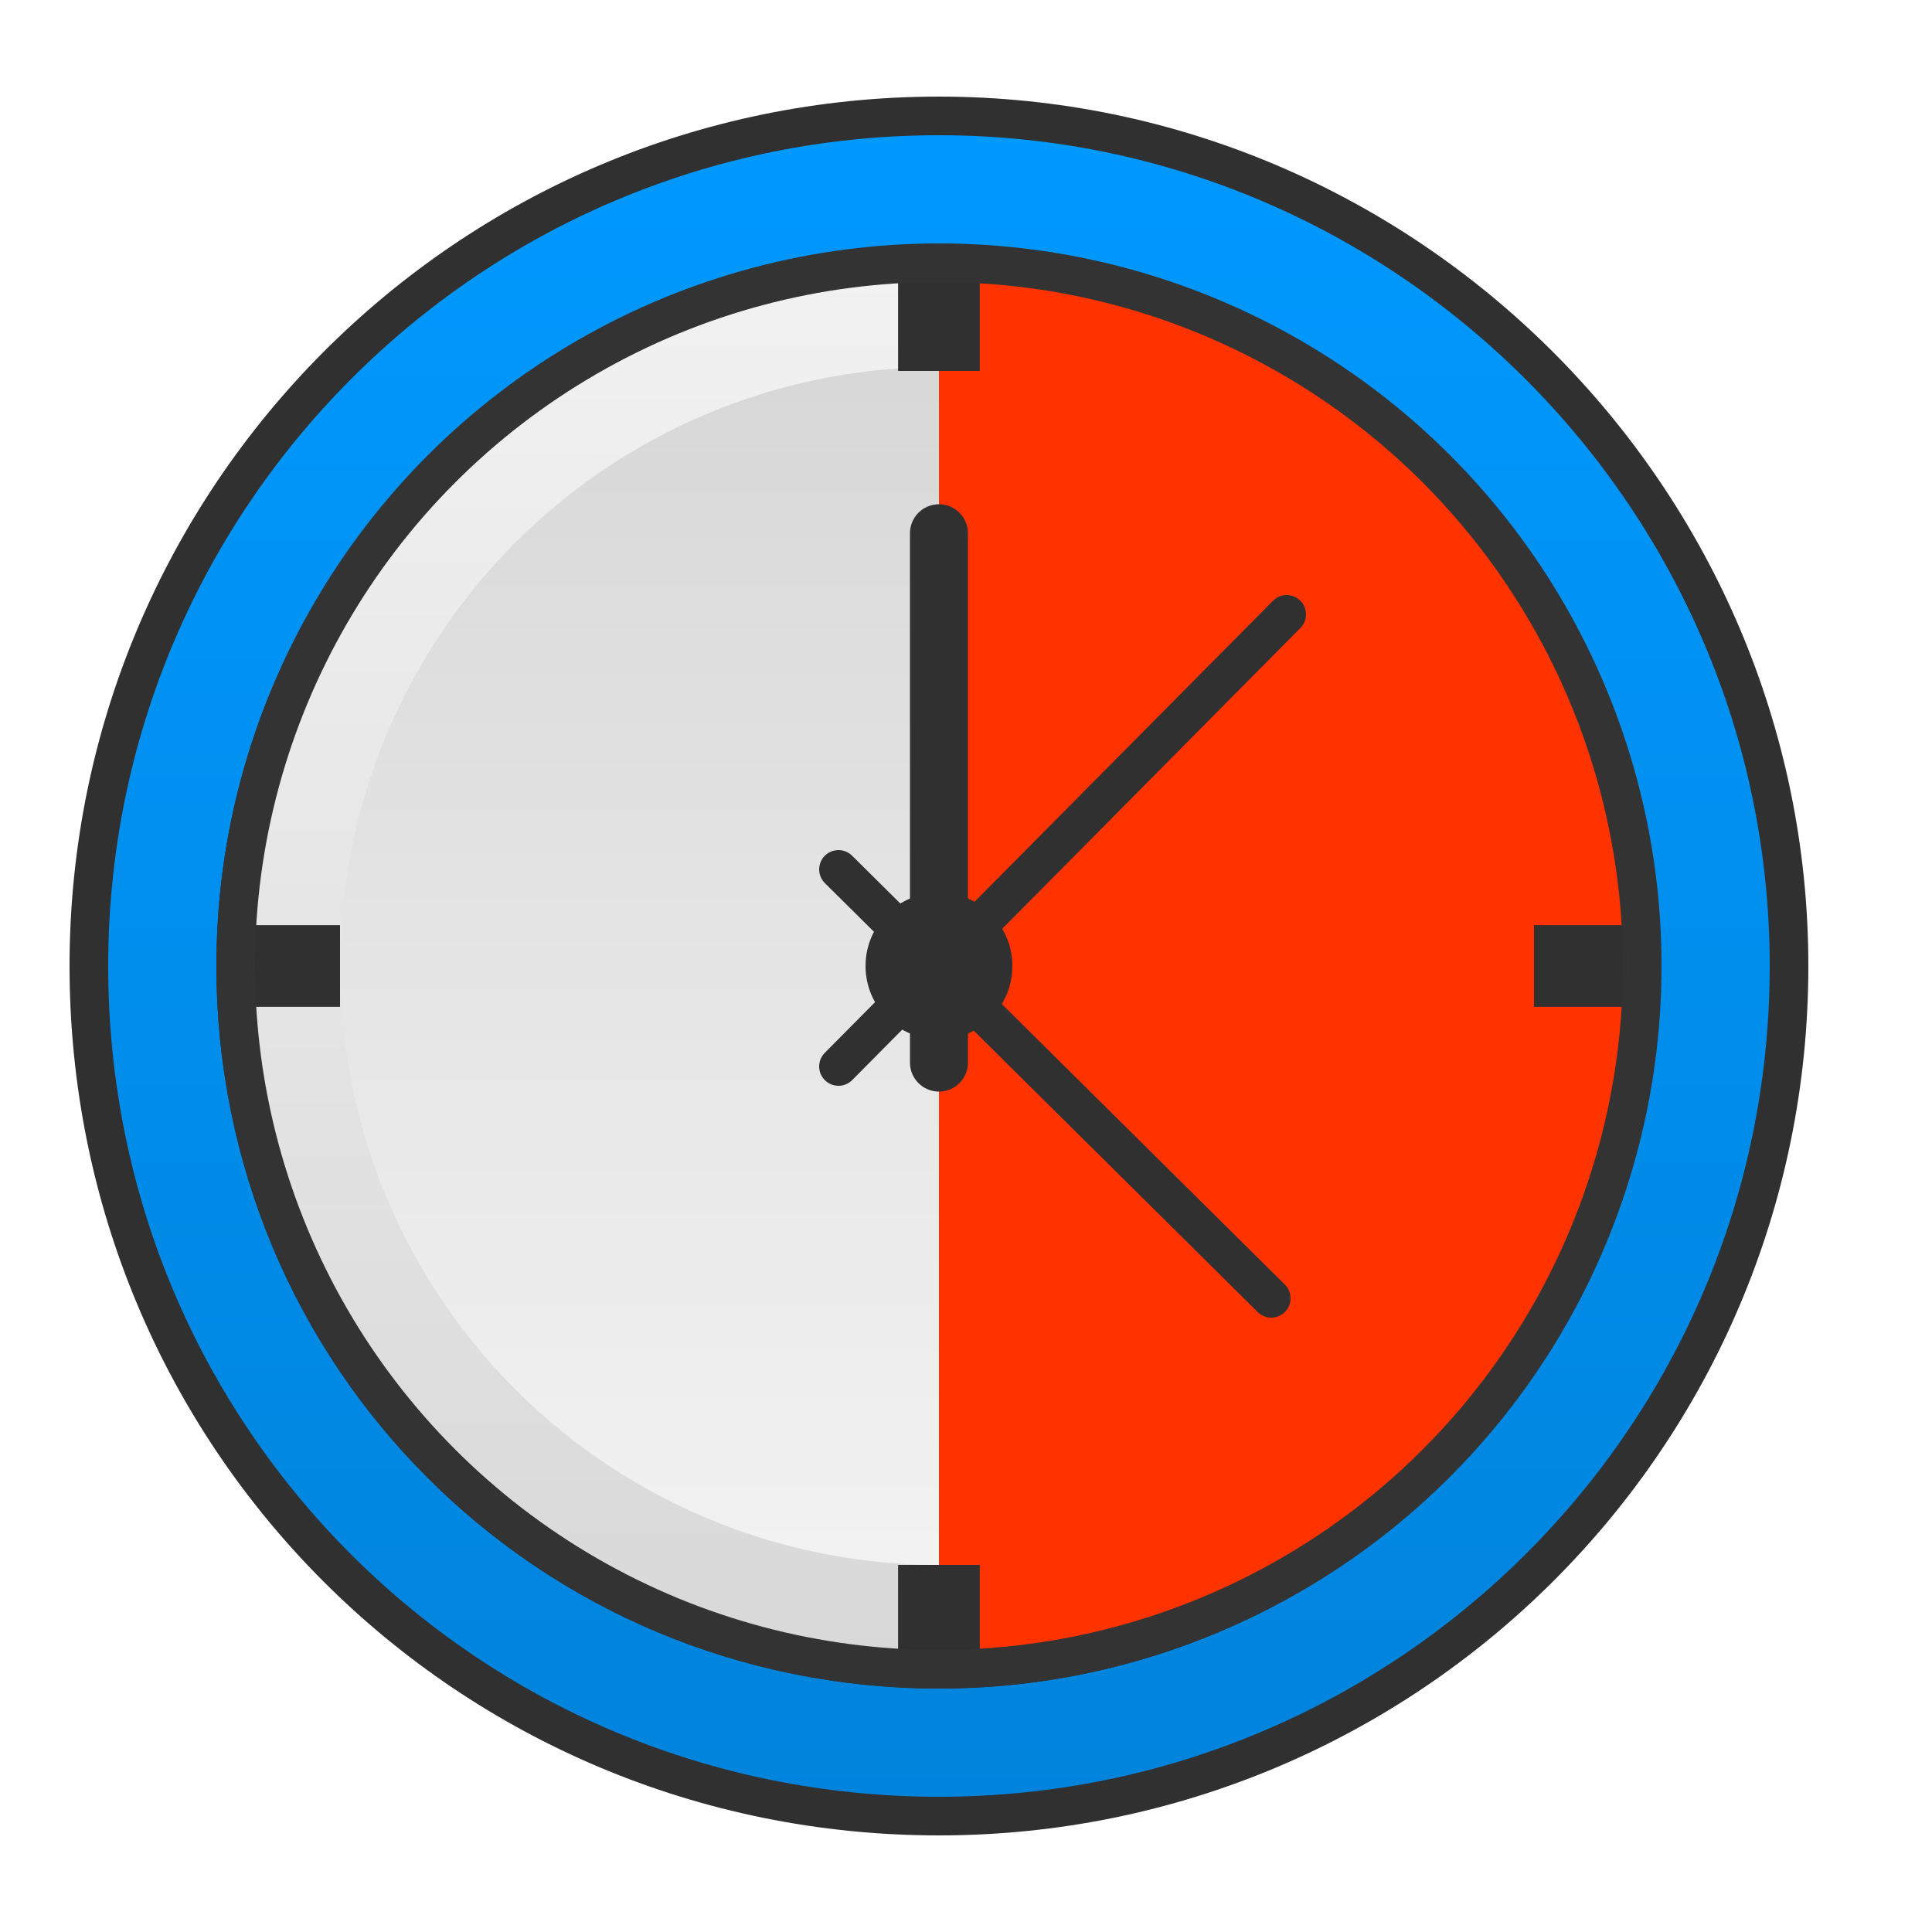 <?xml version="1.0" encoding="UTF-8"?>
<!DOCTYPE svg PUBLIC "-//W3C//DTD SVG 1.1//EN" "http://www.w3.org/Graphics/SVG/1.1/DTD/svg11.dtd">
<!-- Creator: CorelDRAW X6 -->
<svg xmlns="http://www.w3.org/2000/svg" xml:space="preserve" width="100%" height="100%" version="1.1" style="shape-rendering:geometricPrecision; text-rendering:geometricPrecision; image-rendering:optimizeQuality; fill-rule:evenodd; clip-rule:evenodd"
viewBox="0 0 500 500"
 xmlns:xlink="http://www.w3.org/1999/xlink">
 <defs>
  <style type="text/css">
   <![CDATA[

    .str1 {stroke:#303030;stroke-width:10}
    .str4 {stroke:#303030;stroke-width:10;stroke-linecap:round}
    .str5 {stroke:#333333;stroke-width:10}
    .str3 {stroke:#303030;stroke-width:15;stroke-linecap:round}
    .str2 {stroke:#303030;stroke-width:21.143}
    .fil5 {fill:none}
    .fil6 {fill:#303030}
    .fil4 {fill:#FF3300}
   .fil2 {fill:url(#id0)}
    .fil1 {fill:url(#id1)}
    .fil3 {fill:url(#id2)}
   ]]>
  </style>
  <linearGradient id="id0" gradientUnits="userSpaceOnUse" x1="242.617" y1="68.57" x2="242.617" y2="432.038">
   <stop offset="0" style="stop-color:#F2F2F2"/>
   <stop offset="1" style="stop-color:#D8D8D8"/>
  </linearGradient>
  <linearGradient id="id1" gradientUnits="userSpaceOnUse" x1="242.617" y1="30.308" x2="242.617" y2="470.3">
   <stop offset="0" style="stop-color:#0099FF"/>
   <stop offset="1" style="stop-color:#0083DB"/>
  </linearGradient>
  <linearGradient id="id2" gradientUnits="userSpaceOnUse" x1="242.621" y1="98.406" x2="242.621" y2="402.205">
   <stop offset="0" style="stop-color:#D8D8D8"/>
   <stop offset="1" style="stop-color:#F2F2F2"/>
  </linearGradient>
 </defs>
 <g id="Layer_x0020_1">
  <path id="mainback" class="fil1 str1" d="M243 30c121,0 220,99 220,220 0,122 -99,220 -220,220 -122,0 -220,-98 -220,-220 0,-121 98,-220 220,-220zm0 39c100,0 181,81 181,181 0,101 -81,182 -181,182 -101,0 -182,-81 -182,-182 0,-100 81,-181 182,-181z"/>
  <path id="dial1" class="fil2" d="M243 69c100,0 181,81 181,181 0,101 -81,182 -181,182 -101,0 -182,-81 -182,-182 0,-100 81,-181 182,-181zm0 28c84,0 153,69 153,153 0,85 -69,153 -153,153 -85,0 -153,-68 -153,-153 0,-84 68,-153 153,-153z"/>
  <circle id="dial2" class="fil3" cx="243" cy="250" r="155"/>
  <path id="quarter" class="fil4" d="M243 250l0 182c100,0 181,-81 181,-182 0,-100 -81,-181 -181,-181l0 181z"/>
  <path id="steps" class="fil5 str2" d="M58 250l30 0m340 0l-31 0m-154 185l0 -30m0 -340l0 31"/>
  <line id="hour" class="fil5 str3" x1="243" y1="138" x2="243" y2= "275" />
  <line id="minute" class="fil5 str4" x1="333" y1="159" x2="217" y2= "276" />
  <line id="second" class="fil5 str4" x1="329" y1="336" x2="217" y2= "225" />
  <circle id="middle" class="fil6" cx="243" cy="250" r="19"/>
  <circle id="dial-line" class="fil5 str5" cx="243" cy="250" r="182"/>
 </g>
</svg>
